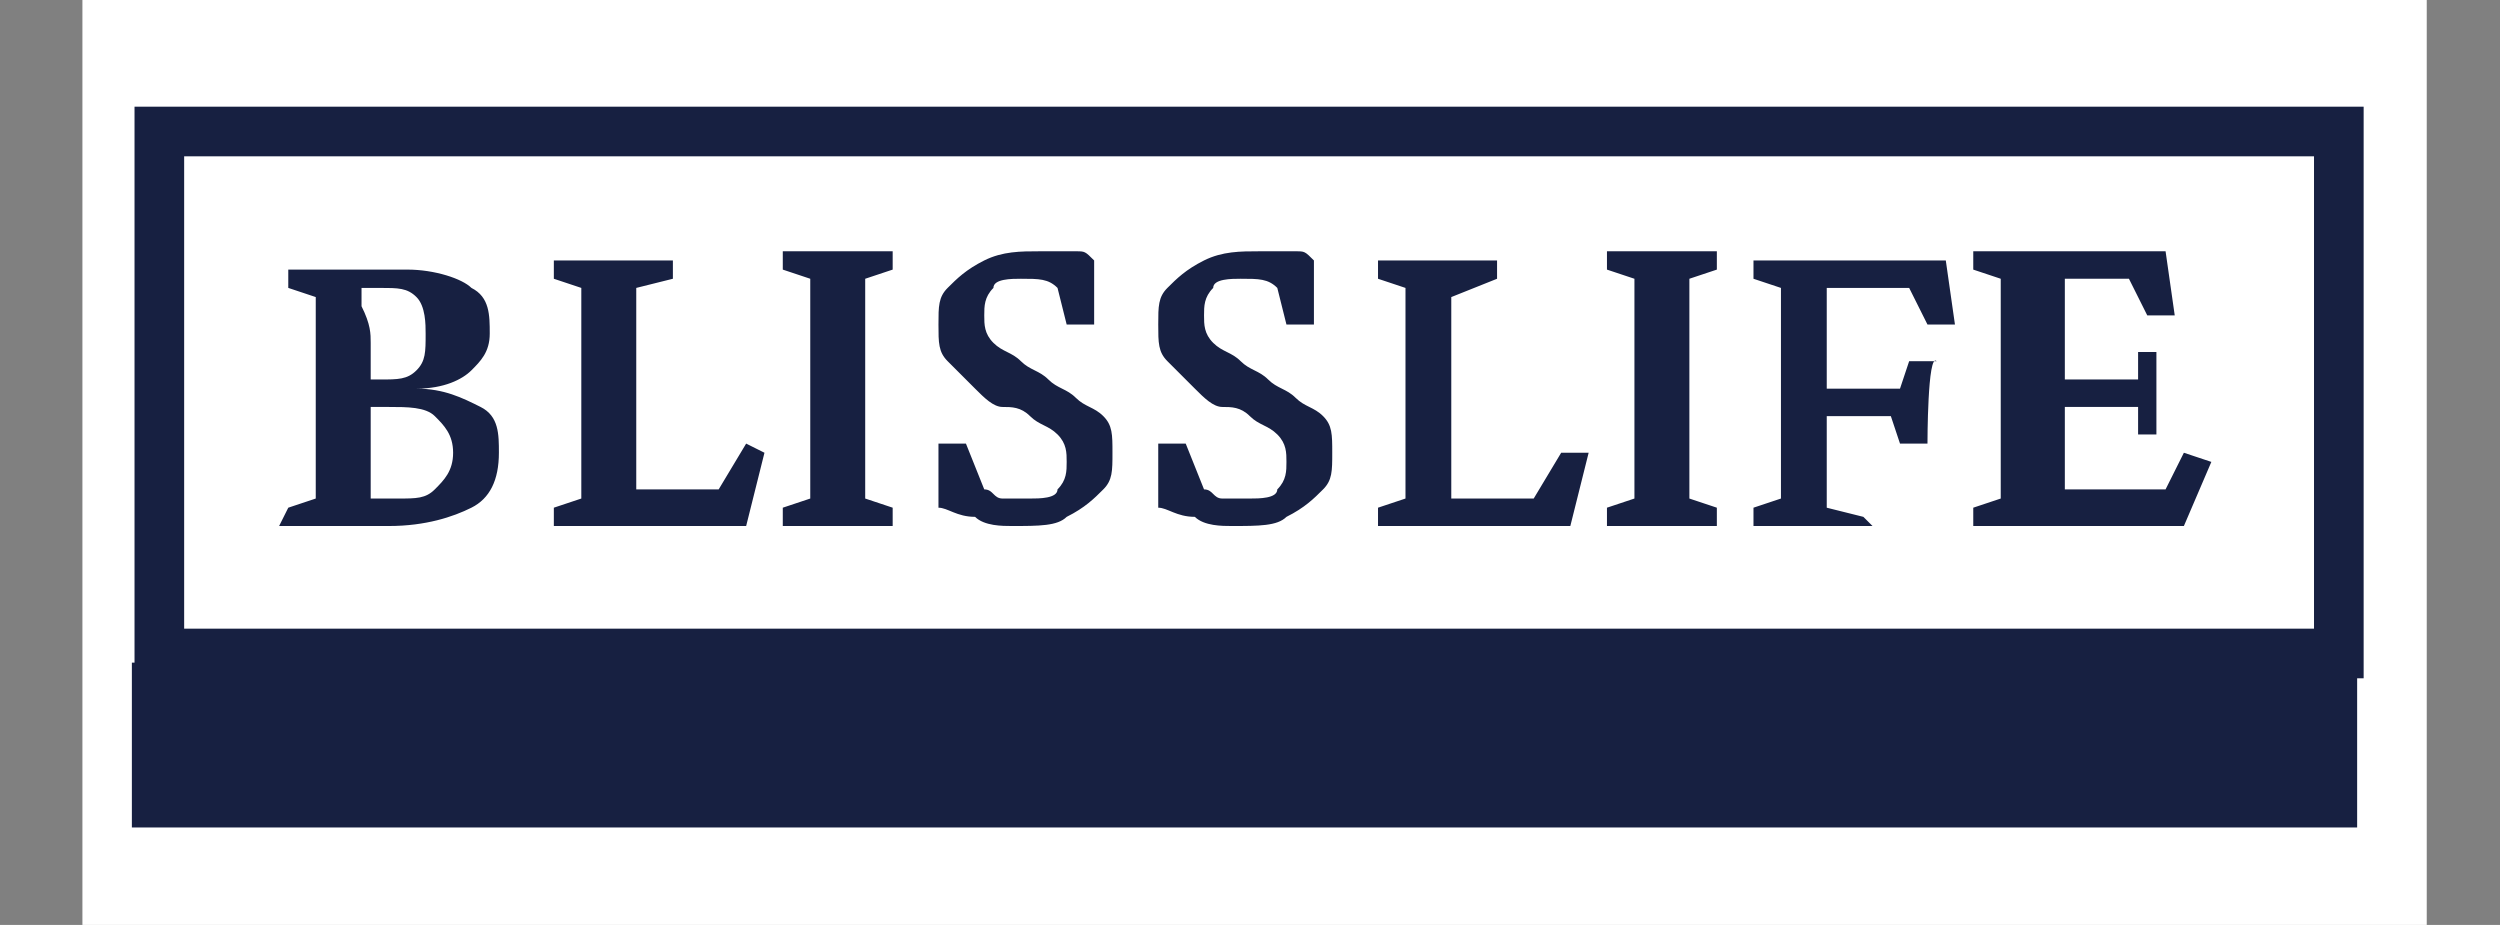 <?xml version="1.0" encoding="utf-8"?>
<!-- Generator: Adobe Illustrator 27.9.0, SVG Export Plug-In . SVG Version: 6.00 Build 0)  -->
<svg version="1.1" id="textblock" xmlns:svgjs="http://svgjs.dev/svgjs"
	 xmlns="http://www.w3.org/2000/svg" xmlns:xlink="http://www.w3.org/1999/xlink" x="0px" y="0px" viewBox="0 0 27.3 10.1"
	 style="enable-background:new 0 0 27.3 10.1;" xml:space="preserve">
<rect x="0" y="0" width="27.3" height="10.1" fill="#808080" stroke="none"/>
<style type="text/css">
	.st0{fill:#FFFFFF;}
	.st1{fill:none;stroke:#172041;stroke-width:0.542;stroke-miterlimit:10;}
	.st2{fill:#172041;}
	.st3{display:none;fill:none;}
</style>
<rect x="0.9" class="st0" width="25.6" height="10.1"/>
<g id="tight-bounds" transform="matrix(1,0,0,1,0.24,0.136)">
	<rect x="1.5" y="1.3" class="st1" width="23.8" height="5.7"/>
	<rect x="1.2" y="7.1" class="st2" width="24.3" height="1.8"/>
	<g>
		<g transform="matrix(1,0,0,1,23.608,23.608)">
			<path id="text-0" class="st2" d="M-20.7-18.2l0.3-0.1c0,0,0-0.1,0-0.2s0-0.3,0-0.5l0,0v-0.8c0-0.2,0-0.4,0-0.5s0-0.2,0-0.2l0,0
				l-0.3-0.1l0-0.2h1.3c0.3,0,0.6,0.1,0.7,0.2c0.2,0.1,0.2,0.3,0.2,0.5l0,0c0,0.2-0.1,0.3-0.2,0.4c-0.1,0.1-0.3,0.2-0.6,0.2l0,0v0
				c0.3,0,0.5,0.1,0.7,0.2s0.2,0.3,0.2,0.5l0,0c0,0.3-0.1,0.5-0.3,0.6c-0.2,0.1-0.5,0.2-0.9,0.2l0,0h-1.2L-20.7-18.2z M-19.8-20v1.1
				c0,0.1,0,0.3,0,0.4c0,0.1,0,0.2,0,0.2l0,0c0,0,0.1,0,0.1,0c0.1,0,0.1,0,0.2,0l0,0c0.2,0,0.3,0,0.4-0.1c0.1-0.1,0.2-0.2,0.2-0.4
				l0,0c0-0.2-0.1-0.3-0.2-0.4s-0.3-0.1-0.5-0.1l0,0c-0.1,0-0.1,0-0.2,0c0,0-0.1,0-0.1,0l0,0v-0.3c0,0,0.1,0,0.1,0c0,0,0.1,0,0.1,0
				l0,0c0.2,0,0.3,0,0.4-0.1s0.1-0.2,0.1-0.4l0,0c0-0.1,0-0.3-0.1-0.4c-0.1-0.1-0.2-0.1-0.4-0.1l0,0h-0.2c0,0,0,0.1,0,0.2
				C-19.8-20.2-19.8-20.1-19.8-20L-19.8-20z M-15.5-18.8l-0.2,0.8c-0.1,0-0.2,0-0.2,0c-0.1,0-0.2,0-0.2,0c-0.1,0-0.1,0-0.2,0l0,0
				h-1.5l0-0.2l0.3-0.1c0,0,0-0.1,0-0.1c0-0.1,0-0.2,0-0.3c0-0.1,0-0.2,0-0.3l0,0v-0.8c0-0.1,0-0.2,0-0.4c0-0.1,0-0.2,0-0.3
				c0-0.1,0-0.1,0-0.1l0,0l-0.3-0.1l0-0.2h1.3l0,0.2l-0.4,0.1c0,0,0,0,0,0.1c0,0.1,0,0.1,0,0.3s0,0.2,0,0.4l0,0v0.8
				c0,0.2,0,0.3,0,0.4c0,0.1,0,0.2,0,0.2l0,0c0.1,0,0.1,0,0.2,0c0.1,0,0.1,0,0.2,0l0,0h0.2c0.1,0,0.1,0,0.2,0c0.1,0,0.1,0,0.1,0l0,0
				l0.3-0.5L-15.5-18.8z M-14.1-18h-1.2l0-0.2l0.3-0.1c0,0,0-0.1,0-0.1c0-0.1,0-0.1,0-0.3c0-0.1,0-0.2,0-0.4l0,0v-0.8
				c0-0.1,0-0.3,0-0.4c0-0.1,0-0.2,0-0.3c0-0.1,0-0.1,0-0.1l0,0l-0.3-0.1l0-0.2h1.2l0,0.2l-0.3,0.1c0,0,0,0.1,0,0.1s0,0.1,0,0.3
				c0,0.1,0,0.2,0,0.4l0,0v0.8c0,0.1,0,0.2,0,0.4s0,0.2,0,0.3c0,0.1,0,0.1,0,0.1l0,0l0.3,0.1L-14.1-18z M-12.8-18L-12.8-18
				c-0.1,0-0.3,0-0.4-0.1c-0.2,0-0.3-0.1-0.4-0.1l0,0l0-0.7l0.3,0l0.2,0.5c0.1,0,0.1,0.1,0.2,0.1c0.1,0,0.2,0,0.3,0l0,0
				c0.1,0,0.3,0,0.3-0.1c0.1-0.1,0.1-0.2,0.1-0.3l0,0c0-0.1,0-0.2-0.1-0.3c-0.1-0.1-0.2-0.1-0.3-0.2s-0.2-0.1-0.3-0.1
				c-0.1,0-0.2-0.1-0.3-0.2c-0.1-0.1-0.2-0.2-0.3-0.3c-0.1-0.1-0.1-0.2-0.1-0.4l0,0c0-0.2,0-0.3,0.1-0.4c0.1-0.1,0.2-0.2,0.4-0.3
				c0.2-0.1,0.4-0.1,0.6-0.1l0,0c0.1,0,0.2,0,0.2,0c0.1,0,0.2,0,0.2,0c0.1,0,0.1,0,0.2,0.1l0,0l0,0.7l-0.3,0l-0.1-0.4
				c-0.1-0.1-0.2-0.1-0.4-0.1l0,0c-0.1,0-0.3,0-0.3,0.1c-0.1,0.1-0.1,0.2-0.1,0.3l0,0c0,0.1,0,0.2,0.1,0.3s0.2,0.1,0.3,0.2
				c0.1,0.1,0.2,0.1,0.3,0.2c0.1,0.1,0.2,0.1,0.3,0.2c0.1,0.1,0.2,0.1,0.3,0.2c0.1,0.1,0.1,0.2,0.1,0.4l0,0c0,0.2,0,0.3-0.1,0.4
				c-0.1,0.1-0.2,0.2-0.4,0.3C-12.3-18-12.5-18-12.8-18z M-10.4-18L-10.4-18c-0.1,0-0.3,0-0.4-0.1c-0.2,0-0.3-0.1-0.4-0.1l0,0l0-0.7
				l0.3,0l0.2,0.5c0.1,0,0.1,0.1,0.2,0.1c0.1,0,0.2,0,0.3,0l0,0c0.1,0,0.3,0,0.3-0.1c0.1-0.1,0.1-0.2,0.1-0.3l0,0
				c0-0.1,0-0.2-0.1-0.3c-0.1-0.1-0.2-0.1-0.3-0.2s-0.2-0.1-0.3-0.1c-0.1,0-0.2-0.1-0.3-0.2c-0.1-0.1-0.2-0.2-0.3-0.3
				c-0.1-0.1-0.1-0.2-0.1-0.4l0,0c0-0.2,0-0.3,0.1-0.4c0.1-0.1,0.2-0.2,0.4-0.3c0.2-0.1,0.4-0.1,0.6-0.1l0,0c0.1,0,0.2,0,0.2,0
				c0.1,0,0.2,0,0.2,0c0.1,0,0.1,0,0.2,0.1l0,0l0,0.7l-0.3,0l-0.1-0.4c-0.1-0.1-0.2-0.1-0.4-0.1l0,0c-0.1,0-0.3,0-0.3,0.1
				c-0.1,0.1-0.1,0.2-0.1,0.3l0,0c0,0.1,0,0.2,0.1,0.3s0.2,0.1,0.3,0.2c0.1,0.1,0.2,0.1,0.3,0.2c0.1,0.1,0.2,0.1,0.3,0.2
				c0.1,0.1,0.2,0.1,0.3,0.2c0.1,0.1,0.1,0.2,0.1,0.4l0,0c0,0.2,0,0.3-0.1,0.4c-0.1,0.1-0.2,0.2-0.4,0.3C-9.9-18-10.1-18-10.4-18z
				 M-6.5-18.8L-6.7-18c-0.1,0-0.2,0-0.2,0c-0.1,0-0.2,0-0.2,0c-0.1,0-0.1,0-0.2,0l0,0h-1.5l0-0.2l0.3-0.1c0,0,0-0.1,0-0.1
				c0-0.1,0-0.2,0-0.3s0-0.2,0-0.3l0,0v-0.8c0-0.1,0-0.2,0-0.4c0-0.1,0-0.2,0-0.3c0-0.1,0-0.1,0-0.1l0,0l-0.3-0.1l0-0.2h1.3l0,0.2
				L-8-20.5c0,0,0,0,0,0.1c0,0.1,0,0.1,0,0.3c0,0.1,0,0.2,0,0.4l0,0v0.8c0,0.2,0,0.3,0,0.4c0,0.1,0,0.2,0,0.2l0,0c0.1,0,0.1,0,0.2,0
				c0.1,0,0.1,0,0.2,0l0,0h0.2c0.1,0,0.1,0,0.2,0c0.1,0,0.1,0,0.1,0l0,0l0.3-0.5L-6.5-18.8z M-5.1-18h-1.2l0-0.2l0.3-0.1
				c0,0,0-0.1,0-0.1c0-0.1,0-0.1,0-0.3c0-0.1,0-0.2,0-0.4l0,0v-0.8c0-0.1,0-0.3,0-0.4c0-0.1,0-0.2,0-0.3c0-0.1,0-0.1,0-0.1l0,0
				l-0.3-0.1l0-0.2h1.2l0,0.2l-0.3,0.1c0,0,0,0.1,0,0.1c0,0.1,0,0.1,0,0.3c0,0.1,0,0.2,0,0.4l0,0v0.8c0,0.1,0,0.2,0,0.4
				c0,0.1,0,0.2,0,0.3c0,0.1,0,0.1,0,0.1l0,0l0.3,0.1L-5.1-18z M-3.4-18h-1.3l0-0.2l0.3-0.1c0,0,0-0.1,0-0.1c0-0.1,0-0.1,0-0.3
				c0-0.1,0-0.2,0-0.4l0,0l0-0.8c0-0.1,0-0.2,0-0.4c0-0.1,0-0.2,0-0.2c0-0.1,0-0.1,0-0.1l0,0l-0.3-0.1l0-0.2h1.5c0.1,0,0.1,0,0.2,0
				c0.1,0,0.2,0,0.2,0c0.1,0,0.1,0,0.2,0l0,0l0.1,0.7l-0.3,0l-0.2-0.4c0,0-0.1,0-0.1,0s-0.1,0-0.1,0l0,0h-0.4c-0.1,0-0.1,0-0.2,0
				c-0.1,0-0.1,0-0.1,0l0,0c0,0,0,0,0,0.1c0,0,0,0.1,0,0.1s0,0.1,0,0.2s0,0.2,0,0.3l0,0l0,1.1c0,0.1,0,0.2,0,0.3s0,0.1,0,0.2
				c0,0.1,0,0.1,0,0.1l0,0l0.4,0.1L-3.4-18z M-2.8-18.9h-0.3l-0.1-0.3c0,0-0.1,0-0.1,0c0,0-0.1,0-0.1,0l0,0h-0.3c-0.1,0-0.1,0-0.1,0
				c0,0-0.1,0-0.1,0l0,0v-0.3c0,0,0.1,0,0.1,0c0,0,0.1,0,0.1,0l0,0h0.3c0.1,0,0.1,0,0.2,0c0,0,0.1,0,0.1,0l0,0l0.1-0.3h0.3
				C-2.8-19.9-2.8-18.9-2.8-18.9z M0.3-18.7L0-18c-0.1,0-0.2,0-0.3,0s-0.2,0-0.3,0l0,0h-1.7l0-0.2l0.3-0.1c0,0,0-0.1,0-0.1
				c0-0.1,0-0.1,0-0.3c0-0.1,0-0.2,0-0.4l0,0v-0.8c0-0.1,0-0.3,0-0.4c0-0.1,0-0.2,0-0.3c0-0.1,0-0.1,0-0.1l0,0l-0.3-0.1l0-0.2h1.5
				c0.1,0,0.1,0,0.2,0c0.1,0,0.2,0,0.2,0c0.1,0,0.1,0,0.2,0l0,0l0.1,0.7l-0.3,0l-0.2-0.4c0,0-0.1,0-0.1,0c0,0-0.1,0-0.1,0l0,0H-1
				c-0.1,0-0.1,0-0.2,0c-0.1,0-0.1,0-0.1,0l0,0c0,0,0,0.1,0,0.1c0,0.1,0,0.1,0,0.2c0,0.1,0,0.2,0,0.3l0,0v1.1c0,0.1,0,0.2,0,0.3
				c0,0.1,0,0.1,0,0.2c0,0.1,0,0.1,0,0.1l0,0c0.1,0,0.1,0,0.2,0c0.1,0,0.1,0,0.2,0l0,0h0.3c0.1,0,0.1,0,0.2,0c0,0,0.1,0,0.1,0
				c0,0,0,0,0.1,0l0,0L0-18.8L0.3-18.7z M-0.3-19h-0.2l0-0.3c0,0-0.1,0-0.1,0c0,0-0.1,0-0.2,0l0,0h-0.3c-0.1,0-0.1,0-0.2,0
				c0,0-0.1,0-0.1,0l0,0v-0.3c0,0,0.1,0,0.1,0c0.1,0,0.1,0,0.2,0l0,0h0.3c0.1,0,0.1,0,0.2,0c0,0,0.1,0,0.1,0l0,0l0-0.3h0.2V-19z"/>
		</g>
	</g>
	<rect x="1.5" y="1.3" class="st3" width="23.8" height="7.6"/>
</g>
</svg>
